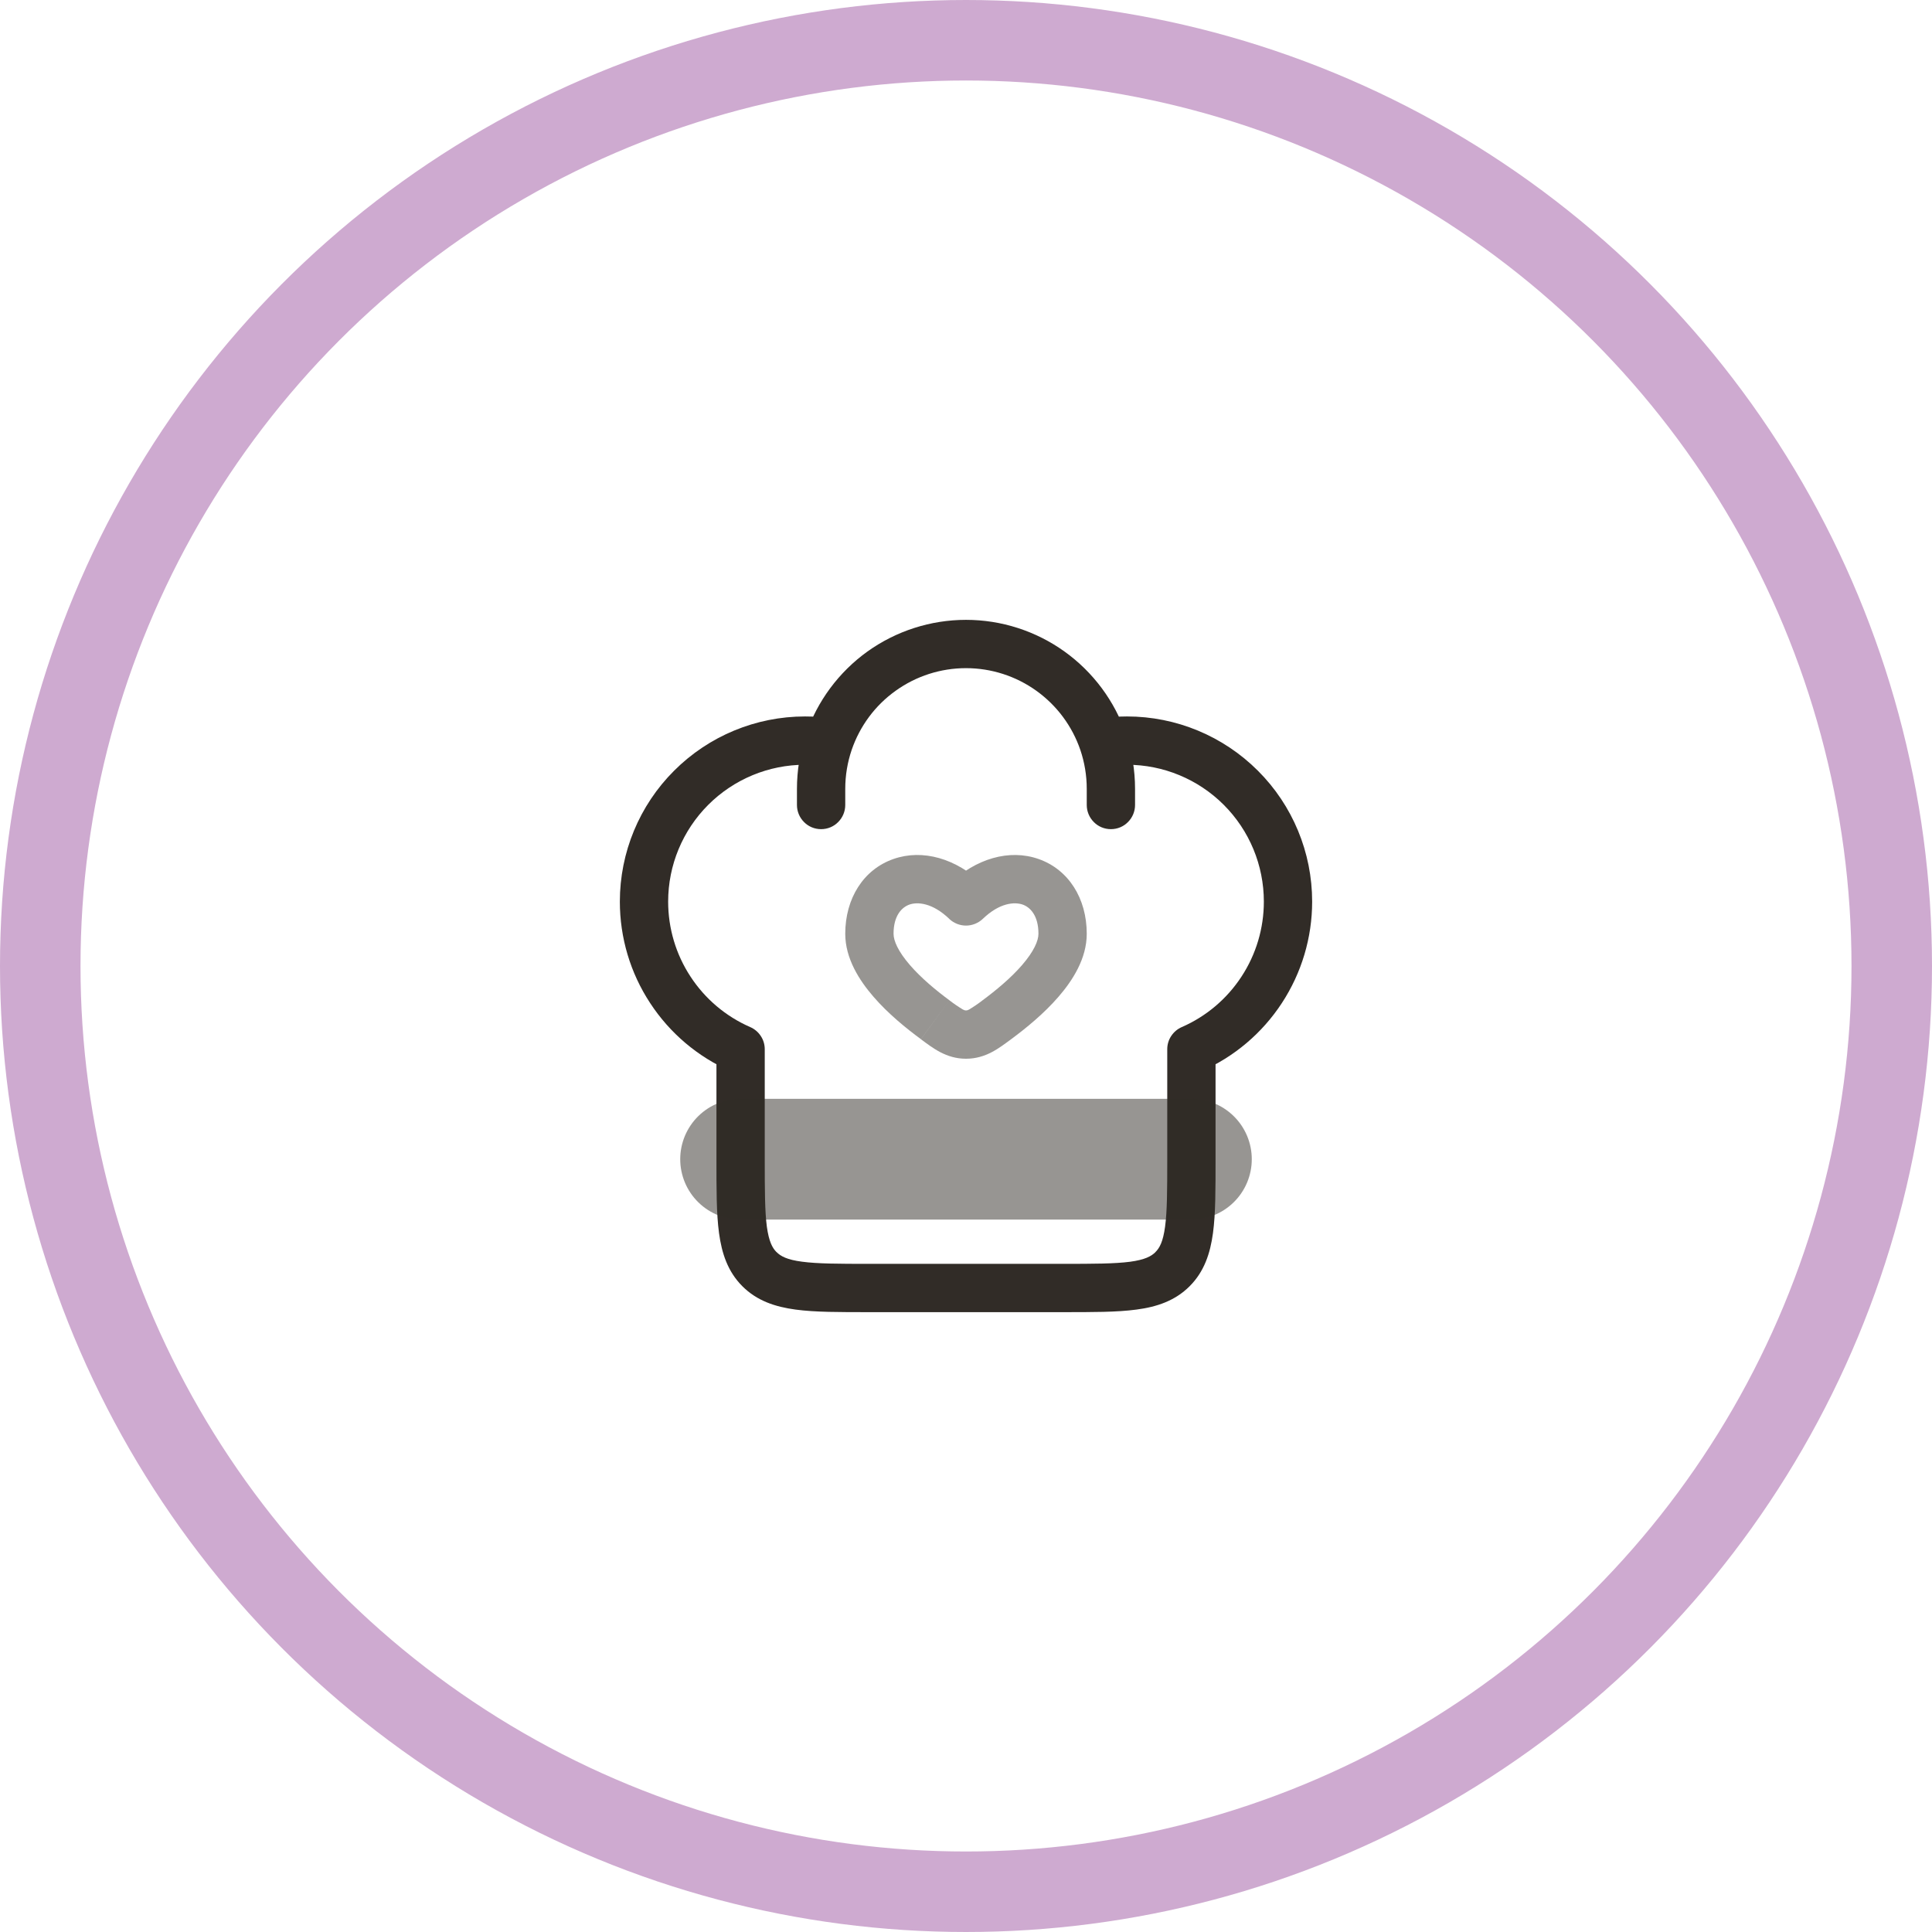 <svg width="24" height="24" viewBox="0 0 24 24" fill="none" xmlns="http://www.w3.org/2000/svg">
<circle cx="12" cy="12" r="11.5" stroke="#CEAAD0"/>
<g clip-path="url(#clip0_12_71)">
<path d="M9.2 13.034H9.5C9.5 12.975 9.483 12.918 9.451 12.87C9.419 12.821 9.373 12.782 9.32 12.759L9.2 13.034ZM14.8 13.034L14.68 12.759C14.627 12.782 14.581 12.821 14.549 12.87C14.517 12.918 14.5 12.975 14.5 13.034H14.8ZM13.5 10C13.5 10.08 13.532 10.156 13.588 10.212C13.644 10.269 13.72 10.3 13.8 10.3C13.88 10.3 13.956 10.269 14.012 10.212C14.068 10.156 14.1 10.08 14.1 10H13.5ZM9.9 10C9.9 10.08 9.932 10.156 9.988 10.212C10.044 10.269 10.12 10.3 10.2 10.3C10.28 10.3 10.356 10.269 10.412 10.212C10.468 10.156 10.5 10.08 10.5 10H9.9ZM10 8.9C9.39 8.9 8.805 9.143 8.374 9.574C7.942 10.005 7.7 10.59 7.7 11.2H8.3C8.3 10.749 8.479 10.317 8.798 9.998C9.117 9.679 9.549 9.5 10 9.5V8.9ZM14 9.5C14.451 9.5 14.883 9.679 15.202 9.998C15.521 10.317 15.7 10.749 15.7 11.2H16.3C16.3 10.59 16.058 10.005 15.626 9.574C15.195 9.143 14.61 8.9 14 8.9V9.5ZM13.2 15.7H10.8V16.3H13.2V15.7ZM10.8 15.7C10.414 15.7 10.155 15.699 9.962 15.673C9.778 15.649 9.698 15.606 9.646 15.553L9.222 15.978C9.404 16.16 9.631 16.234 9.882 16.268C10.125 16.301 10.431 16.3 10.8 16.3V15.7ZM8.9 14.4C8.9 14.769 8.899 15.075 8.932 15.318C8.966 15.569 9.04 15.796 9.222 15.978L9.646 15.554C9.594 15.502 9.552 15.423 9.526 15.238C9.501 15.045 9.5 14.786 9.5 14.4H8.9ZM14.5 14.4C14.5 14.786 14.499 15.045 14.473 15.238C14.448 15.423 14.406 15.502 14.353 15.554L14.778 15.978C14.96 15.796 15.034 15.569 15.068 15.318C15.101 15.075 15.1 14.769 15.1 14.4H14.5ZM13.2 16.3C13.569 16.3 13.875 16.301 14.118 16.268C14.369 16.235 14.596 16.16 14.778 15.978L14.354 15.554C14.302 15.606 14.222 15.649 14.038 15.674C13.845 15.699 13.586 15.7 13.2 15.7V16.3ZM10 9.5C10.086 9.5 10.169 9.507 10.251 9.519L10.339 8.925C10.227 8.908 10.113 8.9 10 8.9V9.5ZM12 7.7C11.561 7.7 11.133 7.838 10.776 8.093C10.42 8.349 10.152 8.71 10.011 9.125L10.579 9.318C10.68 9.021 10.871 8.763 11.126 8.581C11.381 8.398 11.686 8.3 12 8.3V7.7ZM10.011 9.125C9.937 9.343 9.9 9.571 9.9 9.8H10.5C10.5 9.631 10.528 9.469 10.579 9.318L10.011 9.125ZM14 8.9C13.885 8.9 13.772 8.909 13.661 8.925L13.749 9.519C13.832 9.506 13.916 9.5 14 9.5V8.9ZM12 8.3C12.313 8.3 12.619 8.398 12.874 8.581C13.129 8.764 13.32 9.021 13.421 9.318L13.989 9.125C13.848 8.71 13.58 8.349 13.223 8.093C12.867 7.838 12.439 7.7 12 7.7V8.3ZM13.421 9.318C13.472 9.469 13.5 9.631 13.5 9.8H14.1C14.1 9.565 14.061 9.338 13.989 9.125L13.421 9.318H13.421ZM9.5 14.4V13.034H8.9V14.4H9.5ZM9.32 12.759C9.017 12.627 8.759 12.409 8.578 12.132C8.396 11.855 8.3 11.531 8.3 11.2H7.7C7.7 11.648 7.83 12.086 8.076 12.46C8.321 12.835 8.67 13.13 9.08 13.309L9.32 12.759ZM14.5 13.034V14.4H15.1V13.034H14.5ZM15.7 11.2C15.7 11.531 15.604 11.855 15.422 12.132C15.241 12.409 14.983 12.627 14.68 12.759L14.92 13.309C15.33 13.13 15.679 12.835 15.924 12.46C16.169 12.086 16.3 11.648 16.3 11.2H15.7ZM13.5 9.8V10H14.1V9.8H13.5ZM9.9 9.8V10H10.5V9.8H9.9Z" fill="#312C27"/>
<path opacity="0.5" d="M12 11.198L11.792 11.415C11.848 11.468 11.923 11.498 12 11.498C12.077 11.498 12.152 11.468 12.208 11.415L12 11.198ZM11.794 12.426C11.628 12.303 11.443 12.15 11.304 11.989C11.156 11.818 11.1 11.686 11.1 11.6H10.5C10.5 11.908 10.676 12.18 10.85 12.381C11.031 12.591 11.256 12.774 11.44 12.909L11.794 12.426ZM11.1 11.6C11.1 11.37 11.205 11.27 11.297 11.237C11.397 11.202 11.582 11.213 11.793 11.415L12.208 10.981C11.878 10.665 11.463 10.543 11.098 10.671C10.725 10.802 10.5 11.161 10.5 11.6H11.1ZM12.56 12.91C12.744 12.774 12.969 12.591 13.15 12.381C13.324 12.18 13.5 11.908 13.5 11.6H12.9C12.9 11.686 12.844 11.818 12.696 11.989C12.557 12.15 12.372 12.303 12.206 12.426L12.56 12.91H12.56ZM13.5 11.6C13.5 11.161 13.275 10.802 12.902 10.671C12.537 10.543 12.122 10.666 11.792 10.981L12.208 11.415C12.418 11.213 12.603 11.202 12.704 11.237C12.795 11.269 12.9 11.37 12.9 11.6H13.5ZM11.44 12.91C11.587 13.018 11.753 13.152 12 13.152V12.552C11.99 12.552 11.984 12.552 11.962 12.541C11.904 12.506 11.848 12.468 11.794 12.426L11.44 12.91H11.44ZM12.206 12.426C12.152 12.468 12.096 12.506 12.038 12.541C12.016 12.552 12.01 12.552 12 12.552V13.152C12.247 13.152 12.413 13.018 12.56 12.91L12.206 12.426Z" fill="#312C27"/>
<path opacity="0.5" d="M9.2 14.4H14.8" stroke="#312C27" stroke-width="1.5" stroke-linecap="round" stroke-linejoin="round"/>
</g>
<defs>
<clipPath id="clip0_12_71">
<rect width="9.6" height="9.6" fill="white" transform="translate(7.2 7.2)"/>
</clipPath>
</defs>
</svg>
